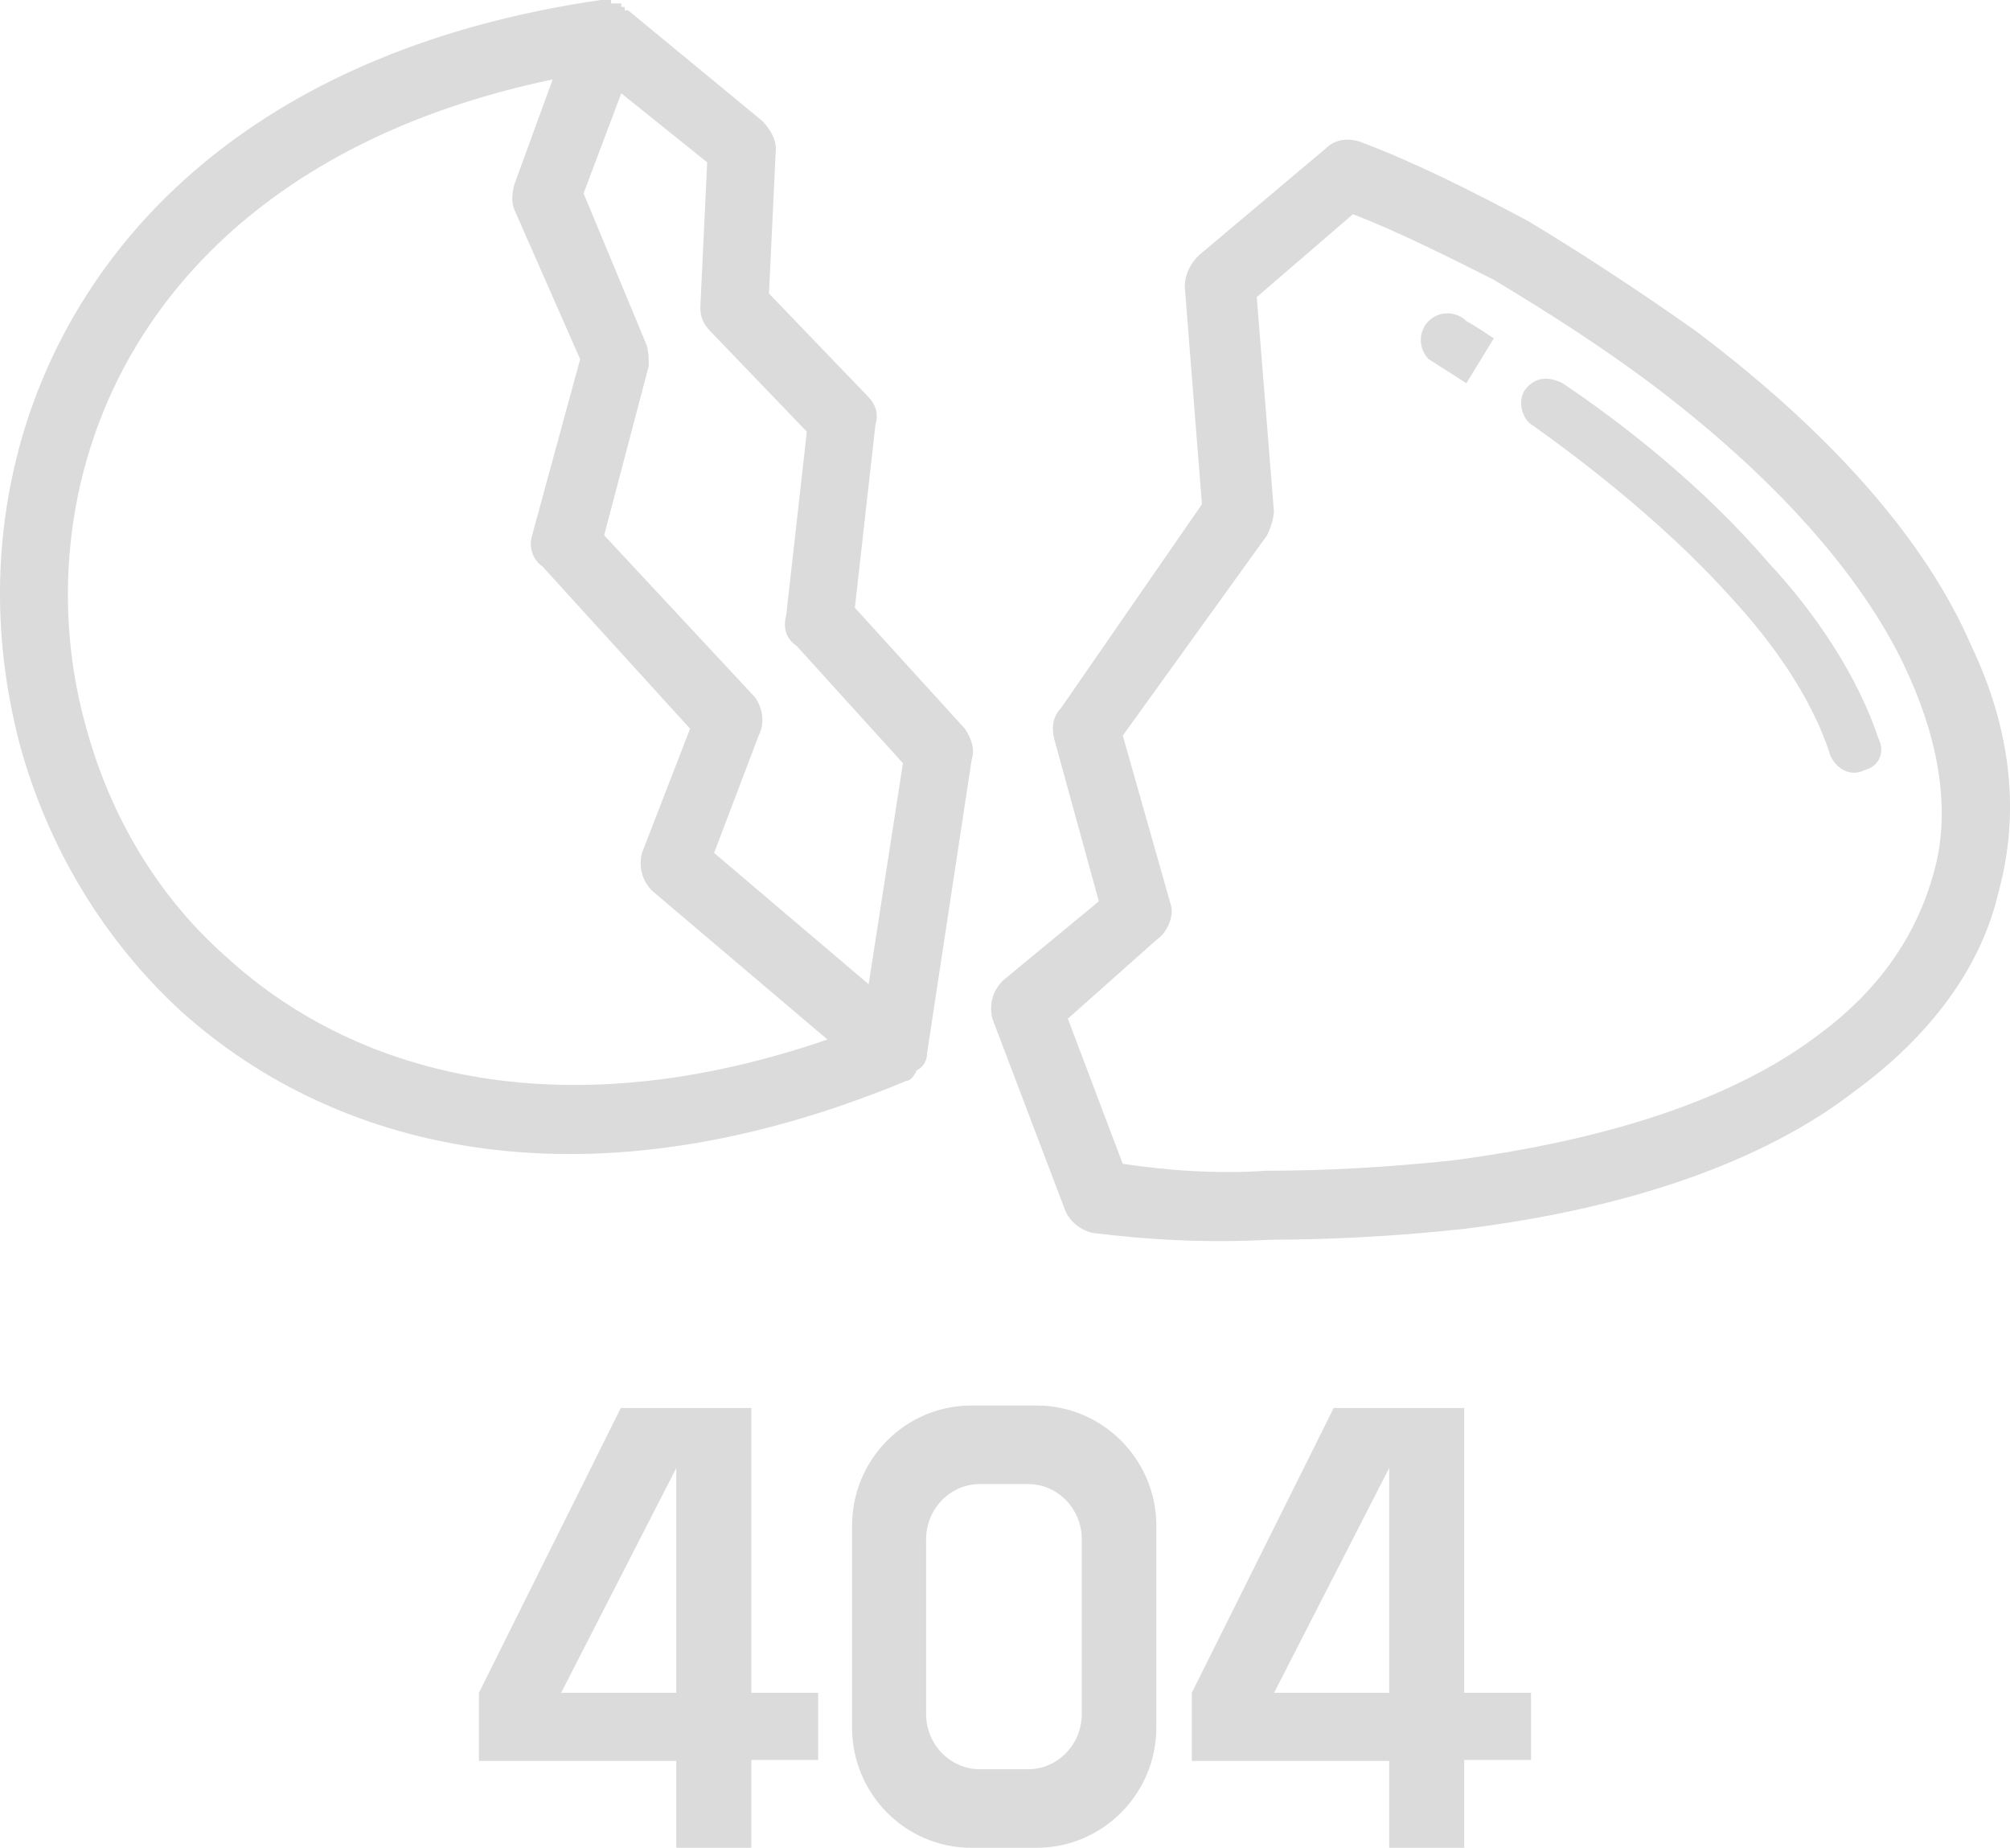 <svg width="309" height="284" viewBox="0 0 309 284" fill="none" xmlns="http://www.w3.org/2000/svg">
<g clip-path="url(#clip0_62_1168)">
<path d="M139.358 166.122C90.767 186.292 52.215 177.262 27.93 155.511C15.782 144.371 7.335 130.031 3.098 114.641C-1.121 98.711 -1.121 82.27 3.644 66.341C13.146 35.03 41.123 7.421 92.35 0H93.931V0.53H95.513V1.06H96.041V1.59H96.568L117.163 18.57C118.217 19.631 119.272 21.23 119.272 22.82L118.217 45.111L133.529 61.04C134.583 62.1 135.111 63.691 134.583 65.281L131.419 93.411L148.322 111.991C149.377 113.581 149.904 115.171 149.377 116.761L142.522 161.881C142.522 162.941 141.994 164.002 140.921 164.532C140.412 165.592 139.866 166.122 139.358 166.122ZM219.626 55.191C218.025 53.601 218.025 50.941 219.626 49.351C221.208 47.761 223.844 47.761 225.426 49.351C225.426 49.351 226.481 49.881 229.645 52.001L225.426 58.901L219.626 55.191ZM235.455 65.271C233.873 64.211 233.346 61.561 234.401 59.971C235.983 57.841 238.111 57.841 240.22 58.901C249.712 65.271 261.869 74.831 271.898 86.501C279.299 94.462 285.628 104.021 288.801 113.572C289.856 115.692 288.801 117.812 286.692 118.342C284.582 119.412 282.473 118.342 281.418 116.222C278.763 107.732 272.953 99.242 266.097 91.811C256.586 81.201 244.448 71.632 235.465 65.271H235.455ZM95.513 14.33L89.713 29.72L99.205 52.55C99.732 53.61 99.732 55.2 99.732 56.261L92.877 82.271L116.108 107.211C117.163 108.801 117.69 110.921 116.635 113.051L109.78 131.091L133.538 151.271L138.812 117.301L122.455 99.26C120.873 98.191 120.327 96.601 120.873 94.481L124.037 66.35L109.243 50.951C108.188 49.891 107.661 48.83 107.661 47.24L108.716 24.95L95.504 14.34L95.513 14.33ZM224.372 188.952C214.334 190.012 204.305 190.542 195.321 190.542C185.302 191.081 176.309 190.542 167.872 189.482C165.762 188.952 164.18 187.361 163.653 185.771L152.56 156.581C152.033 154.461 152.56 152.341 154.142 150.741L168.926 138.531L162.071 113.591C161.543 111.461 162.071 109.871 163.125 108.811L184.775 77.5L182.138 44.069C182.138 41.949 183.193 40.359 184.247 39.29L203.787 22.839C205.369 21.249 207.478 21.249 209.06 21.779C217.498 24.959 225.963 29.2 234.928 33.98C242.857 38.75 251.831 44.59 260.814 50.96C281.936 66.89 296.184 83.34 303.058 99.27C309.386 112.54 310.441 125.27 307.277 136.95C304.64 148.63 296.73 159.25 285.1 167.731C271.371 178.351 250.767 185.781 224.381 188.961L224.372 188.952ZM194.794 179.941C203.777 179.941 213.279 179.411 223.317 178.351C247.603 175.161 266.615 168.791 279.29 159.241C288.782 152.341 294.592 143.841 297.229 134.291C299.884 125.27 298.284 114.651 293.538 104.04C287.21 89.701 273.998 74.32 254.458 59.46C246.021 53.09 237.555 47.77 229.645 43C222.262 39.28 214.852 35.57 207.996 32.92L193.202 45.66L195.839 78.56C195.839 79.63 195.312 81.22 194.784 82.28L172.608 113.06L179.991 139.071C180.537 140.661 179.482 143.311 177.881 144.371L164.161 156.572L172.599 178.871C179.473 179.931 187.392 180.461 194.775 179.931L194.794 179.941ZM35.322 147.551C55.389 165.601 87.076 173.561 127.21 159.771L100.288 136.941C98.687 135.351 98.16 133.231 98.687 131.101L106.088 112L83.385 87.05C81.803 85.99 81.257 83.87 81.803 82.28L89.186 55.21L79.147 32.389C78.62 31.32 78.62 29.73 79.147 28.14L84.967 12.21C44.305 20.7 21.583 43.52 13.673 69.521C9.454 83.331 9.454 98.181 13.146 111.451C16.837 125.252 24.248 137.992 35.322 147.542V147.551Z" fill="#DBDBDB"/>
<path d="M115.505 260.176H125.779V270.503H115.505V284H103.97V270.654H73.629V260.167L95.438 216.41H115.505V260.167V260.176ZM103.97 260.176V225.629L86.266 260.176H103.97Z" fill="#DBDBDB"/>
<path d="M159.359 216.022C169.472 216.022 177.769 224.285 177.769 234.526V265.496C177.769 275.737 169.472 284 159.359 284H149.321C139.207 284 130.986 275.737 130.986 265.496V234.526C130.986 224.285 139.207 216.022 149.321 216.022H159.359ZM166.308 236.589C166.308 231.904 162.598 228.09 158.012 228.09H150.667C146.081 228.09 142.371 231.904 142.371 236.589V263.432C142.371 268.118 146.081 271.932 150.667 271.932H158.012C162.598 271.932 166.308 268.118 166.308 263.432V236.589Z" fill="#DBDBDB"/>
<path d="M225.097 260.176H235.37V270.503H225.097V284H213.561V270.654H183.221V260.167L205.03 216.41H225.097V260.167V260.176ZM213.561 260.176V225.629L195.867 260.176H213.561Z" fill="#DBDBDB"/>
</g>
<defs>
<clipPath id="clip0_62_1168">
<rect width="309" height="284" fill="white"/>
</clipPath>
</defs>
</svg>
